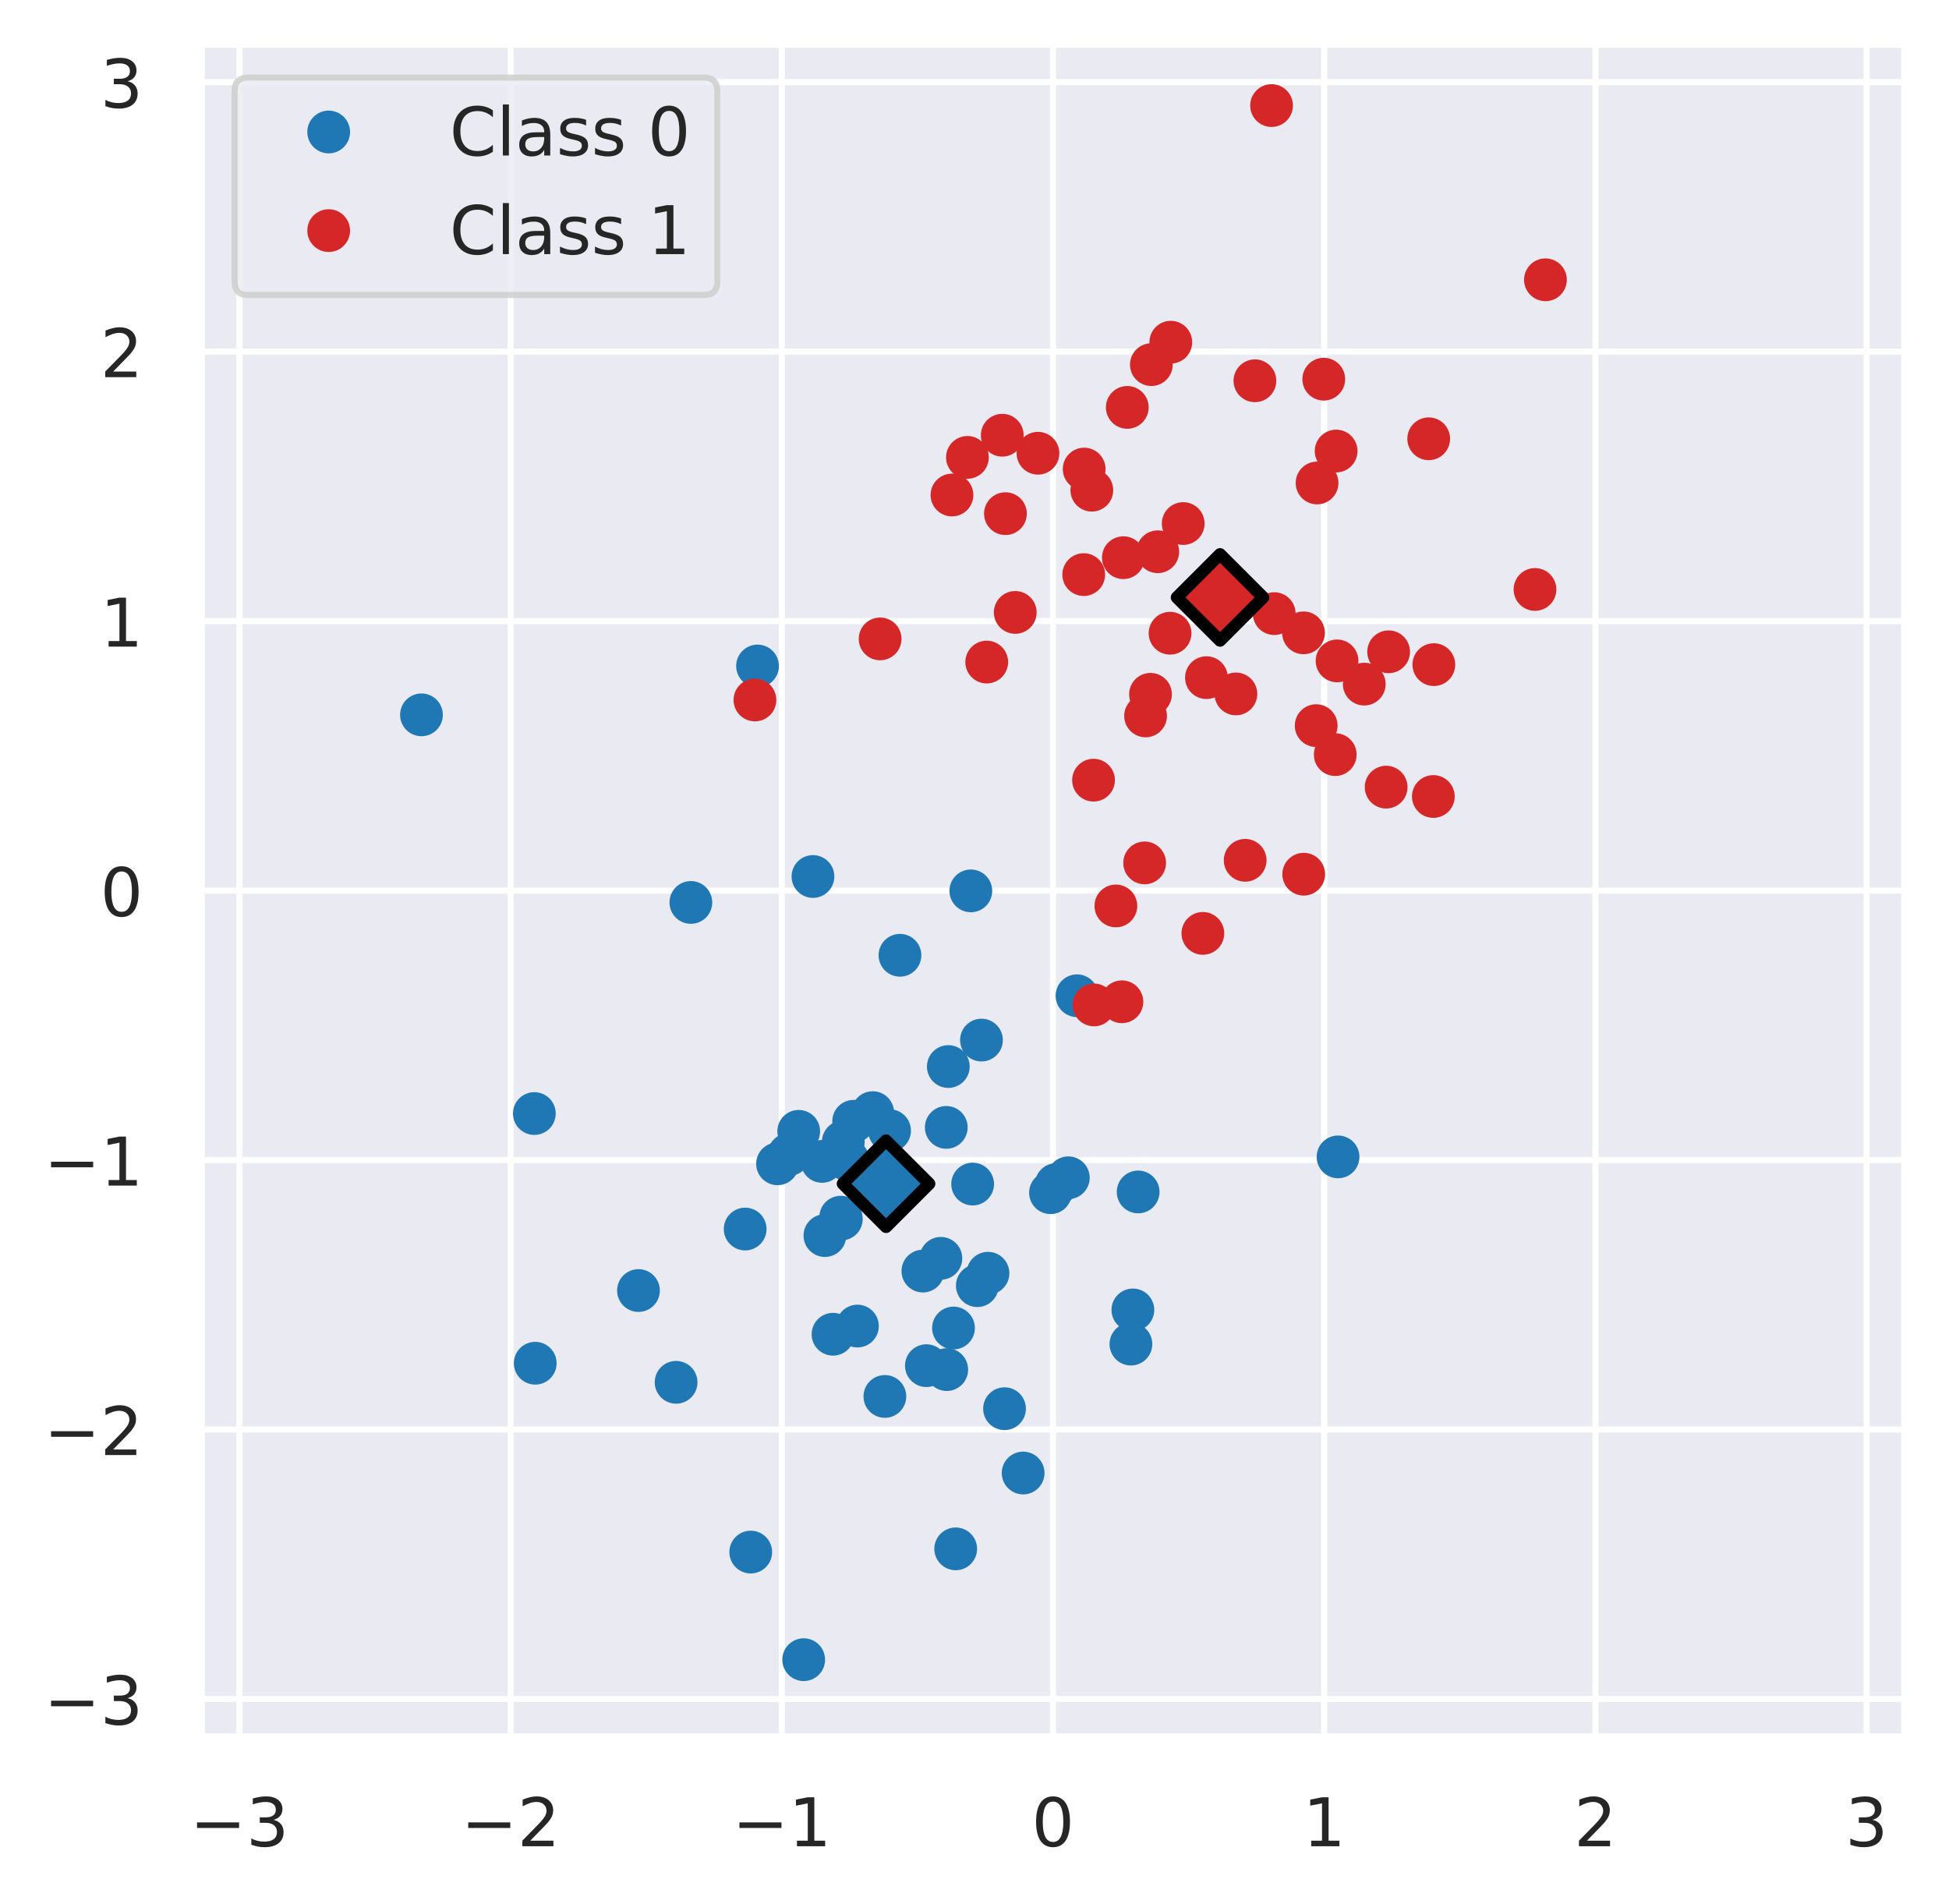 <?xml version="1.0" encoding="utf-8" standalone="no"?>
<!DOCTYPE svg PUBLIC "-//W3C//DTD SVG 1.1//EN"
  "http://www.w3.org/Graphics/SVG/1.1/DTD/svg11.dtd">
<!-- Created with matplotlib (https://matplotlib.org/) -->
<svg height="311.746pt" version="1.1" viewBox="0 0 319.116 311.746" width="319.116pt" xmlns="http://www.w3.org/2000/svg" xmlns:xlink="http://www.w3.org/1999/xlink">
 <defs>
  <style type="text/css">
*{stroke-linecap:butt;stroke-linejoin:round;}
  </style>
 </defs>
 <g id="figure_1">
  <g id="patch_1">
   <path d="M 0 311.746 
L 319.116 311.746 
L 319.116 0 
L 0 0 
z
" style="fill:#ffffff;"/>
  </g>
  <g id="axes_1">
   <g id="patch_2">
    <path d="M 32.916 284.4 
L 311.916 284.4 
L 311.916 7.2 
L 32.916 7.2 
z
" style="fill:#eaeaf2;"/>
   </g>
   <g id="matplotlib.axis_1">
    <g id="xtick_1">
     <g id="line2d_1">
      <path clip-path="url(#p1fa2e49e8b)" d="M 39.204 284.4 
L 39.204 7.2 
" style="fill:none;stroke:#ffffff;stroke-linecap:round;"/>
     </g>
     <g id="text_1">
      <!-- −3 -->
      <defs>
       <path d="M 10.594 35.5 
L 73.188 35.5 
L 73.188 27.203 
L 10.594 27.203 
z
" id="DejaVuSans-8722"/>
       <path d="M 40.578 39.312 
Q 47.656 37.797 51.625 33 
Q 55.609 28.219 55.609 21.188 
Q 55.609 10.406 48.188 4.484 
Q 40.766 -1.422 27.094 -1.422 
Q 22.516 -1.422 17.656 -0.516 
Q 12.797 0.391 7.625 2.203 
L 7.625 11.719 
Q 11.719 9.328 16.594 8.109 
Q 21.484 6.891 26.812 6.891 
Q 36.078 6.891 40.938 10.547 
Q 45.797 14.203 45.797 21.188 
Q 45.797 27.641 41.281 31.266 
Q 36.766 34.906 28.719 34.906 
L 20.219 34.906 
L 20.219 43.016 
L 29.109 43.016 
Q 36.375 43.016 40.234 45.922 
Q 44.094 48.828 44.094 54.297 
Q 44.094 59.906 40.109 62.906 
Q 36.141 65.922 28.719 65.922 
Q 24.656 65.922 20.016 65.031 
Q 15.375 64.156 9.812 62.312 
L 9.812 71.094 
Q 15.438 72.656 20.344 73.438 
Q 25.25 74.219 29.594 74.219 
Q 40.828 74.219 47.359 69.109 
Q 53.906 64.016 53.906 55.328 
Q 53.906 49.266 50.438 45.094 
Q 46.969 40.922 40.578 39.312 
z
" id="DejaVuSans-51"/>
      </defs>
      <g style="fill:#262626;" transform="translate(31.096 302.258)scale(0.11 -0.11)">
       <use xlink:href="#DejaVuSans-8722"/>
       <use x="83.789" xlink:href="#DejaVuSans-51"/>
      </g>
     </g>
    </g>
    <g id="xtick_2">
     <g id="line2d_2">
      <path clip-path="url(#p1fa2e49e8b)" d="M 83.608 284.4 
L 83.608 7.2 
" style="fill:none;stroke:#ffffff;stroke-linecap:round;"/>
     </g>
     <g id="text_2">
      <!-- −2 -->
      <defs>
       <path d="M 19.188 8.297 
L 53.609 8.297 
L 53.609 0 
L 7.328 0 
L 7.328 8.297 
Q 12.938 14.109 22.625 23.891 
Q 32.328 33.688 34.812 36.531 
Q 39.547 41.844 41.422 45.531 
Q 43.312 49.219 43.312 52.781 
Q 43.312 58.594 39.234 62.25 
Q 35.156 65.922 28.609 65.922 
Q 23.969 65.922 18.812 64.312 
Q 13.672 62.703 7.812 59.422 
L 7.812 69.391 
Q 13.766 71.781 18.938 73 
Q 24.125 74.219 28.422 74.219 
Q 39.75 74.219 46.484 68.547 
Q 53.219 62.891 53.219 53.422 
Q 53.219 48.922 51.531 44.891 
Q 49.859 40.875 45.406 35.406 
Q 44.188 33.984 37.641 27.219 
Q 31.109 20.453 19.188 8.297 
z
" id="DejaVuSans-50"/>
      </defs>
      <g style="fill:#262626;" transform="translate(75.5 302.258)scale(0.11 -0.11)">
       <use xlink:href="#DejaVuSans-8722"/>
       <use x="83.789" xlink:href="#DejaVuSans-50"/>
      </g>
     </g>
    </g>
    <g id="xtick_3">
     <g id="line2d_3">
      <path clip-path="url(#p1fa2e49e8b)" d="M 128.012 284.4 
L 128.012 7.2 
" style="fill:none;stroke:#ffffff;stroke-linecap:round;"/>
     </g>
     <g id="text_3">
      <!-- −1 -->
      <defs>
       <path d="M 12.406 8.297 
L 28.516 8.297 
L 28.516 63.922 
L 10.984 60.406 
L 10.984 69.391 
L 28.422 72.906 
L 38.281 72.906 
L 38.281 8.297 
L 54.391 8.297 
L 54.391 0 
L 12.406 0 
z
" id="DejaVuSans-49"/>
      </defs>
      <g style="fill:#262626;" transform="translate(119.904 302.258)scale(0.11 -0.11)">
       <use xlink:href="#DejaVuSans-8722"/>
       <use x="83.789" xlink:href="#DejaVuSans-49"/>
      </g>
     </g>
    </g>
    <g id="xtick_4">
     <g id="line2d_4">
      <path clip-path="url(#p1fa2e49e8b)" d="M 172.416 284.4 
L 172.416 7.2 
" style="fill:none;stroke:#ffffff;stroke-linecap:round;"/>
     </g>
     <g id="text_4">
      <!-- 0 -->
      <defs>
       <path d="M 31.781 66.406 
Q 24.172 66.406 20.328 58.906 
Q 16.5 51.422 16.5 36.375 
Q 16.5 21.391 20.328 13.891 
Q 24.172 6.391 31.781 6.391 
Q 39.453 6.391 43.281 13.891 
Q 47.125 21.391 47.125 36.375 
Q 47.125 51.422 43.281 58.906 
Q 39.453 66.406 31.781 66.406 
z
M 31.781 74.219 
Q 44.047 74.219 50.516 64.516 
Q 56.984 54.828 56.984 36.375 
Q 56.984 17.969 50.516 8.266 
Q 44.047 -1.422 31.781 -1.422 
Q 19.531 -1.422 13.062 8.266 
Q 6.594 17.969 6.594 36.375 
Q 6.594 54.828 13.062 64.516 
Q 19.531 74.219 31.781 74.219 
z
" id="DejaVuSans-48"/>
      </defs>
      <g style="fill:#262626;" transform="translate(168.917 302.258)scale(0.11 -0.11)">
       <use xlink:href="#DejaVuSans-48"/>
      </g>
     </g>
    </g>
    <g id="xtick_5">
     <g id="line2d_5">
      <path clip-path="url(#p1fa2e49e8b)" d="M 216.821 284.4 
L 216.821 7.2 
" style="fill:none;stroke:#ffffff;stroke-linecap:round;"/>
     </g>
     <g id="text_5">
      <!-- 1 -->
      <g style="fill:#262626;" transform="translate(213.321 302.258)scale(0.11 -0.11)">
       <use xlink:href="#DejaVuSans-49"/>
      </g>
     </g>
    </g>
    <g id="xtick_6">
     <g id="line2d_6">
      <path clip-path="url(#p1fa2e49e8b)" d="M 261.225 284.4 
L 261.225 7.2 
" style="fill:none;stroke:#ffffff;stroke-linecap:round;"/>
     </g>
     <g id="text_6">
      <!-- 2 -->
      <g style="fill:#262626;" transform="translate(257.725 302.258)scale(0.11 -0.11)">
       <use xlink:href="#DejaVuSans-50"/>
      </g>
     </g>
    </g>
    <g id="xtick_7">
     <g id="line2d_7">
      <path clip-path="url(#p1fa2e49e8b)" d="M 305.629 284.4 
L 305.629 7.2 
" style="fill:none;stroke:#ffffff;stroke-linecap:round;"/>
     </g>
     <g id="text_7">
      <!-- 3 -->
      <g style="fill:#262626;" transform="translate(302.13 302.258)scale(0.11 -0.11)">
       <use xlink:href="#DejaVuSans-51"/>
      </g>
     </g>
    </g>
   </g>
   <g id="matplotlib.axis_2">
    <g id="ytick_1">
     <g id="line2d_8">
      <path clip-path="url(#p1fa2e49e8b)" d="M 32.916 278.153 
L 311.916 278.153 
" style="fill:none;stroke:#ffffff;stroke-linecap:round;"/>
     </g>
     <g id="text_8">
      <!-- −3 -->
      <g style="fill:#262626;" transform="translate(7.2 282.332)scale(0.11 -0.11)">
       <use xlink:href="#DejaVuSans-8722"/>
       <use x="83.789" xlink:href="#DejaVuSans-51"/>
      </g>
     </g>
    </g>
    <g id="ytick_2">
     <g id="line2d_9">
      <path clip-path="url(#p1fa2e49e8b)" d="M 32.916 234.036 
L 311.916 234.036 
" style="fill:none;stroke:#ffffff;stroke-linecap:round;"/>
     </g>
     <g id="text_9">
      <!-- −2 -->
      <g style="fill:#262626;" transform="translate(7.2 238.215)scale(0.11 -0.11)">
       <use xlink:href="#DejaVuSans-8722"/>
       <use x="83.789" xlink:href="#DejaVuSans-50"/>
      </g>
     </g>
    </g>
    <g id="ytick_3">
     <g id="line2d_10">
      <path clip-path="url(#p1fa2e49e8b)" d="M 32.916 189.918 
L 311.916 189.918 
" style="fill:none;stroke:#ffffff;stroke-linecap:round;"/>
     </g>
     <g id="text_10">
      <!-- −1 -->
      <g style="fill:#262626;" transform="translate(7.2 194.097)scale(0.11 -0.11)">
       <use xlink:href="#DejaVuSans-8722"/>
       <use x="83.789" xlink:href="#DejaVuSans-49"/>
      </g>
     </g>
    </g>
    <g id="ytick_4">
     <g id="line2d_11">
      <path clip-path="url(#p1fa2e49e8b)" d="M 32.916 145.8 
L 311.916 145.8 
" style="fill:none;stroke:#ffffff;stroke-linecap:round;"/>
     </g>
     <g id="text_11">
      <!-- 0 -->
      <g style="fill:#262626;" transform="translate(16.418 149.979)scale(0.11 -0.11)">
       <use xlink:href="#DejaVuSans-48"/>
      </g>
     </g>
    </g>
    <g id="ytick_5">
     <g id="line2d_12">
      <path clip-path="url(#p1fa2e49e8b)" d="M 32.916 101.682 
L 311.916 101.682 
" style="fill:none;stroke:#ffffff;stroke-linecap:round;"/>
     </g>
     <g id="text_12">
      <!-- 1 -->
      <g style="fill:#262626;" transform="translate(16.418 105.861)scale(0.11 -0.11)">
       <use xlink:href="#DejaVuSans-49"/>
      </g>
     </g>
    </g>
    <g id="ytick_6">
     <g id="line2d_13">
      <path clip-path="url(#p1fa2e49e8b)" d="M 32.916 57.565 
L 311.916 57.565 
" style="fill:none;stroke:#ffffff;stroke-linecap:round;"/>
     </g>
     <g id="text_13">
      <!-- 2 -->
      <g style="fill:#262626;" transform="translate(16.418 61.744)scale(0.11 -0.11)">
       <use xlink:href="#DejaVuSans-50"/>
      </g>
     </g>
    </g>
    <g id="ytick_7">
     <g id="line2d_14">
      <path clip-path="url(#p1fa2e49e8b)" d="M 32.916 13.447 
L 311.916 13.447 
" style="fill:none;stroke:#ffffff;stroke-linecap:round;"/>
     </g>
     <g id="text_14">
      <!-- 3 -->
      <g style="fill:#262626;" transform="translate(16.418 17.626)scale(0.11 -0.11)">
       <use xlink:href="#DejaVuSans-51"/>
      </g>
     </g>
    </g>
   </g>
   <g id="line2d_15">
    <defs>
     <path d="M 0 3 
C 0.796 3 1.559 2.684 2.121 2.121 
C 2.684 1.559 3 0.796 3 0 
C 3 -0.796 2.684 -1.559 2.121 -2.121 
C 1.559 -2.684 0.796 -3 0 -3 
C -0.796 -3 -1.559 -2.684 -2.121 -2.121 
C -2.684 -1.559 -3 -0.796 -3 0 
C -3 0.796 -2.684 1.559 -2.121 2.121 
C -1.559 2.684 -0.796 3 0 3 
z
" id="m8311fdbb64" style="stroke:#1f77b4;"/>
    </defs>
    <g clip-path="url(#p1fa2e49e8b)">
     <use style="fill:#1f77b4;stroke:#1f77b4;" x="155.013" xlink:href="#m8311fdbb64" y="224.223"/>
     <use style="fill:#1f77b4;stroke:#1f77b4;" x="151.107" xlink:href="#m8311fdbb64" y="208.094"/>
     <use style="fill:#1f77b4;stroke:#1f77b4;" x="87.635" xlink:href="#m8311fdbb64" y="223.181"/>
     <use style="fill:#1f77b4;stroke:#1f77b4;" x="138.077" xlink:href="#m8311fdbb64" y="186.927"/>
     <use style="fill:#1f77b4;stroke:#1f77b4;" x="160.018" xlink:href="#m8311fdbb64" y="210.481"/>
     <use style="fill:#1f77b4;stroke:#1f77b4;" x="133.11" xlink:href="#m8311fdbb64" y="143.495"/>
     <use style="fill:#1f77b4;stroke:#1f77b4;" x="160.698" xlink:href="#m8311fdbb64" y="170.276"/>
     <use style="fill:#1f77b4;stroke:#1f77b4;" x="139.776" xlink:href="#m8311fdbb64" y="183.568"/>
     <use style="fill:#1f77b4;stroke:#1f77b4;" x="113.117" xlink:href="#m8311fdbb64" y="147.743"/>
     <use style="fill:#1f77b4;stroke:#1f77b4;" x="159.254" xlink:href="#m8311fdbb64" y="193.846"/>
     <use style="fill:#1f77b4;stroke:#1f77b4;" x="110.702" xlink:href="#m8311fdbb64" y="226.305"/>
     <use style="fill:#1f77b4;stroke:#1f77b4;" x="167.521" xlink:href="#m8311fdbb64" y="241.155"/>
     <use style="fill:#1f77b4;stroke:#1f77b4;" x="87.49" xlink:href="#m8311fdbb64" y="182.304"/>
     <use style="fill:#1f77b4;stroke:#1f77b4;" x="134.599" xlink:href="#m8311fdbb64" y="190.138"/>
     <use style="fill:#1f77b4;stroke:#1f77b4;" x="151.68" xlink:href="#m8311fdbb64" y="223.579"/>
     <use style="fill:#1f77b4;stroke:#1f77b4;" x="185.49" xlink:href="#m8311fdbb64" y="214.454"/>
     <use style="fill:#1f77b4;stroke:#1f77b4;" x="138.852" xlink:href="#m8311fdbb64" y="189.939"/>
     <use style="fill:#1f77b4;stroke:#1f77b4;" x="124.034" xlink:href="#m8311fdbb64" y="109.035"/>
     <use style="fill:#1f77b4;stroke:#1f77b4;" x="161.766" xlink:href="#m8311fdbb64" y="208.449"/>
     <use style="fill:#1f77b4;stroke:#1f77b4;" x="130.776" xlink:href="#m8311fdbb64" y="185.216"/>
     <use style="fill:#1f77b4;stroke:#1f77b4;" x="135.066" xlink:href="#m8311fdbb64" y="202.282"/>
     <use style="fill:#1f77b4;stroke:#1f77b4;" x="69.008" xlink:href="#m8311fdbb64" y="117.031"/>
     <use style="fill:#1f77b4;stroke:#1f77b4;" x="174.919" xlink:href="#m8311fdbb64" y="192.817"/>
     <use style="fill:#1f77b4;stroke:#1f77b4;" x="129.178" xlink:href="#m8311fdbb64" y="189.005"/>
     <use style="fill:#1f77b4;stroke:#1f77b4;" x="144.884" xlink:href="#m8311fdbb64" y="228.617"/>
     <use style="fill:#1f77b4;stroke:#1f77b4;" x="156.48" xlink:href="#m8311fdbb64" y="253.572"/>
     <use style="fill:#1f77b4;stroke:#1f77b4;" x="104.54" xlink:href="#m8311fdbb64" y="211.28"/>
     <use style="fill:#1f77b4;stroke:#1f77b4;" x="156.119" xlink:href="#m8311fdbb64" y="217.416"/>
     <use style="fill:#1f77b4;stroke:#1f77b4;" x="122.921" xlink:href="#m8311fdbb64" y="254.097"/>
     <use style="fill:#1f77b4;stroke:#1f77b4;" x="185.168" xlink:href="#m8311fdbb64" y="220.049"/>
     <use style="fill:#1f77b4;stroke:#1f77b4;" x="164.476" xlink:href="#m8311fdbb64" y="230.625"/>
     <use style="fill:#1f77b4;stroke:#1f77b4;" x="172.947" xlink:href="#m8311fdbb64" y="193.922"/>
     <use style="fill:#1f77b4;stroke:#1f77b4;" x="154.052" xlink:href="#m8311fdbb64" y="206.007"/>
     <use style="fill:#1f77b4;stroke:#1f77b4;" x="137.755" xlink:href="#m8311fdbb64" y="199.57"/>
     <use style="fill:#1f77b4;stroke:#1f77b4;" x="131.592" xlink:href="#m8311fdbb64" y="271.714"/>
     <use style="fill:#1f77b4;stroke:#1f77b4;" x="145.65" xlink:href="#m8311fdbb64" y="185.104"/>
     <use style="fill:#1f77b4;stroke:#1f77b4;" x="142.893" xlink:href="#m8311fdbb64" y="182.155"/>
     <use style="fill:#1f77b4;stroke:#1f77b4;" x="172.001" xlink:href="#m8311fdbb64" y="195.263"/>
     <use style="fill:#1f77b4;stroke:#1f77b4;" x="155.269" xlink:href="#m8311fdbb64" y="174.609"/>
     <use style="fill:#1f77b4;stroke:#1f77b4;" x="186.352" xlink:href="#m8311fdbb64" y="195.138"/>
     <use style="fill:#1f77b4;stroke:#1f77b4;" x="147.354" xlink:href="#m8311fdbb64" y="156.393"/>
     <use style="fill:#1f77b4;stroke:#1f77b4;" x="136.392" xlink:href="#m8311fdbb64" y="218.436"/>
     <use style="fill:#1f77b4;stroke:#1f77b4;" x="158.956" xlink:href="#m8311fdbb64" y="145.849"/>
     <use style="fill:#1f77b4;stroke:#1f77b4;" x="176.342" xlink:href="#m8311fdbb64" y="163.018"/>
     <use style="fill:#1f77b4;stroke:#1f77b4;" x="127.31" xlink:href="#m8311fdbb64" y="190.533"/>
     <use style="fill:#1f77b4;stroke:#1f77b4;" x="122.008" xlink:href="#m8311fdbb64" y="201.211"/>
     <use style="fill:#1f77b4;stroke:#1f77b4;" x="219.082" xlink:href="#m8311fdbb64" y="189.4"/>
     <use style="fill:#1f77b4;stroke:#1f77b4;" x="137.653" xlink:href="#m8311fdbb64" y="199.27"/>
     <use style="fill:#1f77b4;stroke:#1f77b4;" x="154.936" xlink:href="#m8311fdbb64" y="184.571"/>
     <use style="fill:#1f77b4;stroke:#1f77b4;" x="140.391" xlink:href="#m8311fdbb64" y="217.097"/>
    </g>
   </g>
   <g id="line2d_16">
    <defs>
     <path d="M 0 3 
C 0.796 3 1.559 2.684 2.121 2.121 
C 2.684 1.559 3 0.796 3 0 
C 3 -0.796 2.684 -1.559 2.121 -2.121 
C 1.559 -2.684 0.796 -3 0 -3 
C -0.796 -3 -1.559 -2.684 -2.121 -2.121 
C -2.684 -1.559 -3 -0.796 -3 0 
C -3 0.796 -2.684 1.559 -2.121 2.121 
C -1.559 2.684 -0.796 3 0 3 
z
" id="me0a31304bd" style="stroke:#d62728;"/>
    </defs>
    <g clip-path="url(#p1fa2e49e8b)">
     <use style="fill:#d62728;stroke:#d62728;" x="188.374" xlink:href="#me0a31304bd" y="113.669"/>
     <use style="fill:#d62728;stroke:#d62728;" x="253.042" xlink:href="#me0a31304bd" y="45.806"/>
     <use style="fill:#d62728;stroke:#d62728;" x="213.428" xlink:href="#me0a31304bd" y="103.604"/>
     <use style="fill:#d62728;stroke:#d62728;" x="178.768" xlink:href="#me0a31304bd" y="80.251"/>
     <use style="fill:#d62728;stroke:#d62728;" x="183.932" xlink:href="#me0a31304bd" y="91.301"/>
     <use style="fill:#d62728;stroke:#d62728;" x="123.61" xlink:href="#me0a31304bd" y="114.596"/>
     <use style="fill:#d62728;stroke:#d62728;" x="164.624" xlink:href="#me0a31304bd" y="84.094"/>
     <use style="fill:#d62728;stroke:#d62728;" x="218.921" xlink:href="#me0a31304bd" y="108.199"/>
     <use style="fill:#d62728;stroke:#d62728;" x="179.048" xlink:href="#me0a31304bd" y="127.725"/>
     <use style="fill:#d62728;stroke:#d62728;" x="251.329" xlink:href="#me0a31304bd" y="96.502"/>
     <use style="fill:#d62728;stroke:#d62728;" x="215.649" xlink:href="#me0a31304bd" y="79.069"/>
     <use style="fill:#d62728;stroke:#d62728;" x="144.104" xlink:href="#me0a31304bd" y="104.595"/>
     <use style="fill:#d62728;stroke:#d62728;" x="196.949" xlink:href="#me0a31304bd" y="152.81"/>
     <use style="fill:#d62728;stroke:#d62728;" x="223.374" xlink:href="#me0a31304bd" y="111.999"/>
     <use style="fill:#d62728;stroke:#d62728;" x="155.867" xlink:href="#me0a31304bd" y="81.042"/>
     <use style="fill:#d62728;stroke:#d62728;" x="197.534" xlink:href="#me0a31304bd" y="110.94"/>
     <use style="fill:#d62728;stroke:#d62728;" x="208.197" xlink:href="#me0a31304bd" y="17.283"/>
     <use style="fill:#d62728;stroke:#d62728;" x="169.949" xlink:href="#me0a31304bd" y="74.201"/>
     <use style="fill:#d62728;stroke:#d62728;" x="234.685" xlink:href="#me0a31304bd" y="130.398"/>
     <use style="fill:#d62728;stroke:#d62728;" x="234.767" xlink:href="#me0a31304bd" y="108.811"/>
     <use style="fill:#d62728;stroke:#d62728;" x="188.517" xlink:href="#me0a31304bd" y="59.694"/>
     <use style="fill:#d62728;stroke:#d62728;" x="191.575" xlink:href="#me0a31304bd" y="103.667"/>
     <use style="fill:#d62728;stroke:#d62728;" x="215.505" xlink:href="#me0a31304bd" y="118.799"/>
     <use style="fill:#d62728;stroke:#d62728;" x="205.471" xlink:href="#me0a31304bd" y="62.34"/>
     <use style="fill:#d62728;stroke:#d62728;" x="158.401" xlink:href="#me0a31304bd" y="74.881"/>
     <use style="fill:#d62728;stroke:#d62728;" x="184.574" xlink:href="#me0a31304bd" y="66.696"/>
     <use style="fill:#d62728;stroke:#d62728;" x="166.231" xlink:href="#me0a31304bd" y="100.262"/>
     <use style="fill:#d62728;stroke:#d62728;" x="164.102" xlink:href="#me0a31304bd" y="71.253"/>
     <use style="fill:#d62728;stroke:#d62728;" x="208.634" xlink:href="#me0a31304bd" y="100.461"/>
     <use style="fill:#d62728;stroke:#d62728;" x="227.364" xlink:href="#me0a31304bd" y="106.709"/>
     <use style="fill:#d62728;stroke:#d62728;" x="161.561" xlink:href="#me0a31304bd" y="108.391"/>
     <use style="fill:#d62728;stroke:#d62728;" x="233.927" xlink:href="#me0a31304bd" y="71.835"/>
     <use style="fill:#d62728;stroke:#d62728;" x="213.461" xlink:href="#me0a31304bd" y="143.121"/>
     <use style="fill:#d62728;stroke:#d62728;" x="218.622" xlink:href="#me0a31304bd" y="123.54"/>
     <use style="fill:#d62728;stroke:#d62728;" x="187.417" xlink:href="#me0a31304bd" y="141.268"/>
     <use style="fill:#d62728;stroke:#d62728;" x="191.699" xlink:href="#me0a31304bd" y="56.022"/>
     <use style="fill:#d62728;stroke:#d62728;" x="199.682" xlink:href="#me0a31304bd" y="101.107"/>
     <use style="fill:#d62728;stroke:#d62728;" x="183.694" xlink:href="#me0a31304bd" y="164.007"/>
     <use style="fill:#d62728;stroke:#d62728;" x="218.77" xlink:href="#me0a31304bd" y="73.842"/>
     <use style="fill:#d62728;stroke:#d62728;" x="177.441" xlink:href="#me0a31304bd" y="94.072"/>
     <use style="fill:#d62728;stroke:#d62728;" x="226.959" xlink:href="#me0a31304bd" y="128.867"/>
     <use style="fill:#d62728;stroke:#d62728;" x="179.121" xlink:href="#me0a31304bd" y="164.522"/>
     <use style="fill:#d62728;stroke:#d62728;" x="182.706" xlink:href="#me0a31304bd" y="148.314"/>
     <use style="fill:#d62728;stroke:#d62728;" x="202.36" xlink:href="#me0a31304bd" y="113.606"/>
     <use style="fill:#d62728;stroke:#d62728;" x="216.744" xlink:href="#me0a31304bd" y="62.076"/>
     <use style="fill:#d62728;stroke:#d62728;" x="187.57" xlink:href="#me0a31304bd" y="117.205"/>
     <use style="fill:#d62728;stroke:#d62728;" x="177.515" xlink:href="#me0a31304bd" y="76.793"/>
     <use style="fill:#d62728;stroke:#d62728;" x="193.73" xlink:href="#me0a31304bd" y="85.712"/>
     <use style="fill:#d62728;stroke:#d62728;" x="203.876" xlink:href="#me0a31304bd" y="140.844"/>
     <use style="fill:#d62728;stroke:#d62728;" x="189.565" xlink:href="#me0a31304bd" y="90.329"/>
    </g>
   </g>
   <g id="line2d_17">
    <defs>
     <path d="M -0 7.071 
L 7.071 0 
L 0 -7.071 
L -7.071 -0 
z
" id="m6f93ec5a79" style="stroke:#000000;stroke-linejoin:miter;stroke-width:2;"/>
    </defs>
    <g clip-path="url(#p1fa2e49e8b)">
     <use style="fill:#1f77b4;stroke:#000000;stroke-linejoin:miter;stroke-width:2;" x="145.075" xlink:href="#m6f93ec5a79" y="193.793"/>
    </g>
   </g>
   <g id="line2d_18">
    <defs>
     <path d="M -0 7.071 
L 7.071 0 
L 0 -7.071 
L -7.071 -0 
z
" id="m8cefe120f0" style="stroke:#000000;stroke-linejoin:miter;stroke-width:2;"/>
    </defs>
    <g clip-path="url(#p1fa2e49e8b)">
     <use style="fill:#d62728;stroke:#000000;stroke-linejoin:miter;stroke-width:2;" x="199.758" xlink:href="#m8cefe120f0" y="97.807"/>
    </g>
   </g>
   <g id="patch_3">
    <path d="M 32.916 284.4 
L 32.916 7.2 
" style="fill:none;stroke:#ffffff;stroke-linecap:square;stroke-linejoin:miter;stroke-width:1.25;"/>
   </g>
   <g id="patch_4">
    <path d="M 311.916 284.4 
L 311.916 7.2 
" style="fill:none;stroke:#ffffff;stroke-linecap:square;stroke-linejoin:miter;stroke-width:1.25;"/>
   </g>
   <g id="patch_5">
    <path d="M 32.916 284.4 
L 311.916 284.4 
" style="fill:none;stroke:#ffffff;stroke-linecap:square;stroke-linejoin:miter;stroke-width:1.25;"/>
   </g>
   <g id="patch_6">
    <path d="M 32.916 7.2 
L 311.916 7.2 
" style="fill:none;stroke:#ffffff;stroke-linecap:square;stroke-linejoin:miter;stroke-width:1.25;"/>
   </g>
   <g id="legend_1">
    <g id="patch_7">
     <path d="M 40.616 48.292 
L 115.25 48.292 
Q 117.45 48.292 117.45 46.092 
L 117.45 14.9 
Q 117.45 12.7 115.25 12.7 
L 40.616 12.7 
Q 38.416 12.7 38.416 14.9 
L 38.416 46.092 
Q 38.416 48.292 40.616 48.292 
z
" style="fill:#eaeaf2;opacity:0.8;stroke:#cccccc;stroke-linejoin:miter;"/>
    </g>
    <g id="line2d_19"/>
    <g id="line2d_20">
     <g>
      <use style="fill:#1f77b4;stroke:#1f77b4;" x="53.816" xlink:href="#m8311fdbb64" y="21.608"/>
     </g>
    </g>
    <g id="text_15">
     <!-- Class 0 -->
     <defs>
      <path d="M 64.406 67.281 
L 64.406 56.891 
Q 59.422 61.531 53.781 63.812 
Q 48.141 66.109 41.797 66.109 
Q 29.297 66.109 22.656 58.469 
Q 16.016 50.828 16.016 36.375 
Q 16.016 21.969 22.656 14.328 
Q 29.297 6.688 41.797 6.688 
Q 48.141 6.688 53.781 8.984 
Q 59.422 11.281 64.406 15.922 
L 64.406 5.609 
Q 59.234 2.094 53.438 0.328 
Q 47.656 -1.422 41.219 -1.422 
Q 24.656 -1.422 15.125 8.703 
Q 5.609 18.844 5.609 36.375 
Q 5.609 53.953 15.125 64.078 
Q 24.656 74.219 41.219 74.219 
Q 47.75 74.219 53.531 72.484 
Q 59.328 70.75 64.406 67.281 
z
" id="DejaVuSans-67"/>
      <path d="M 9.422 75.984 
L 18.406 75.984 
L 18.406 0 
L 9.422 0 
z
" id="DejaVuSans-108"/>
      <path d="M 34.281 27.484 
Q 23.391 27.484 19.188 25 
Q 14.984 22.516 14.984 16.5 
Q 14.984 11.719 18.141 8.906 
Q 21.297 6.109 26.703 6.109 
Q 34.188 6.109 38.703 11.406 
Q 43.219 16.703 43.219 25.484 
L 43.219 27.484 
z
M 52.203 31.203 
L 52.203 0 
L 43.219 0 
L 43.219 8.297 
Q 40.141 3.328 35.547 0.953 
Q 30.953 -1.422 24.312 -1.422 
Q 15.922 -1.422 10.953 3.297 
Q 6 8.016 6 15.922 
Q 6 25.141 12.172 29.828 
Q 18.359 34.516 30.609 34.516 
L 43.219 34.516 
L 43.219 35.406 
Q 43.219 41.609 39.141 45 
Q 35.062 48.391 27.688 48.391 
Q 23 48.391 18.547 47.266 
Q 14.109 46.141 10.016 43.891 
L 10.016 52.203 
Q 14.938 54.109 19.578 55.047 
Q 24.219 56 28.609 56 
Q 40.484 56 46.344 49.844 
Q 52.203 43.703 52.203 31.203 
z
" id="DejaVuSans-97"/>
      <path d="M 44.281 53.078 
L 44.281 44.578 
Q 40.484 46.531 36.375 47.5 
Q 32.281 48.484 27.875 48.484 
Q 21.188 48.484 17.844 46.438 
Q 14.5 44.391 14.5 40.281 
Q 14.5 37.156 16.891 35.375 
Q 19.281 33.594 26.516 31.984 
L 29.594 31.297 
Q 39.156 29.25 43.188 25.516 
Q 47.219 21.781 47.219 15.094 
Q 47.219 7.469 41.188 3.016 
Q 35.156 -1.422 24.609 -1.422 
Q 20.219 -1.422 15.453 -0.562 
Q 10.688 0.297 5.422 2 
L 5.422 11.281 
Q 10.406 8.688 15.234 7.391 
Q 20.062 6.109 24.812 6.109 
Q 31.156 6.109 34.562 8.281 
Q 37.984 10.453 37.984 14.406 
Q 37.984 18.062 35.516 20.016 
Q 33.062 21.969 24.703 23.781 
L 21.578 24.516 
Q 13.234 26.266 9.516 29.906 
Q 5.812 33.547 5.812 39.891 
Q 5.812 47.609 11.281 51.797 
Q 16.75 56 26.812 56 
Q 31.781 56 36.172 55.266 
Q 40.578 54.547 44.281 53.078 
z
" id="DejaVuSans-115"/>
      <path id="DejaVuSans-32"/>
     </defs>
     <g style="fill:#262626;" transform="translate(73.616 25.458)scale(0.11 -0.11)">
      <use xlink:href="#DejaVuSans-67"/>
      <use x="69.824" xlink:href="#DejaVuSans-108"/>
      <use x="97.607" xlink:href="#DejaVuSans-97"/>
      <use x="158.887" xlink:href="#DejaVuSans-115"/>
      <use x="210.986" xlink:href="#DejaVuSans-115"/>
      <use x="263.086" xlink:href="#DejaVuSans-32"/>
      <use x="294.873" xlink:href="#DejaVuSans-48"/>
     </g>
    </g>
    <g id="line2d_21"/>
    <g id="line2d_22">
     <g>
      <use style="fill:#d62728;stroke:#d62728;" x="53.816" xlink:href="#me0a31304bd" y="37.754"/>
     </g>
    </g>
    <g id="text_16">
     <!-- Class 1 -->
     <g style="fill:#262626;" transform="translate(73.616 41.604)scale(0.11 -0.11)">
      <use xlink:href="#DejaVuSans-67"/>
      <use x="69.824" xlink:href="#DejaVuSans-108"/>
      <use x="97.607" xlink:href="#DejaVuSans-97"/>
      <use x="158.887" xlink:href="#DejaVuSans-115"/>
      <use x="210.986" xlink:href="#DejaVuSans-115"/>
      <use x="263.086" xlink:href="#DejaVuSans-32"/>
      <use x="294.873" xlink:href="#DejaVuSans-49"/>
     </g>
    </g>
   </g>
  </g>
 </g>
 <defs>
  <clipPath id="p1fa2e49e8b">
   <rect height="277.2" width="279" x="32.916" y="7.2"/>
  </clipPath>
 </defs>
</svg>

